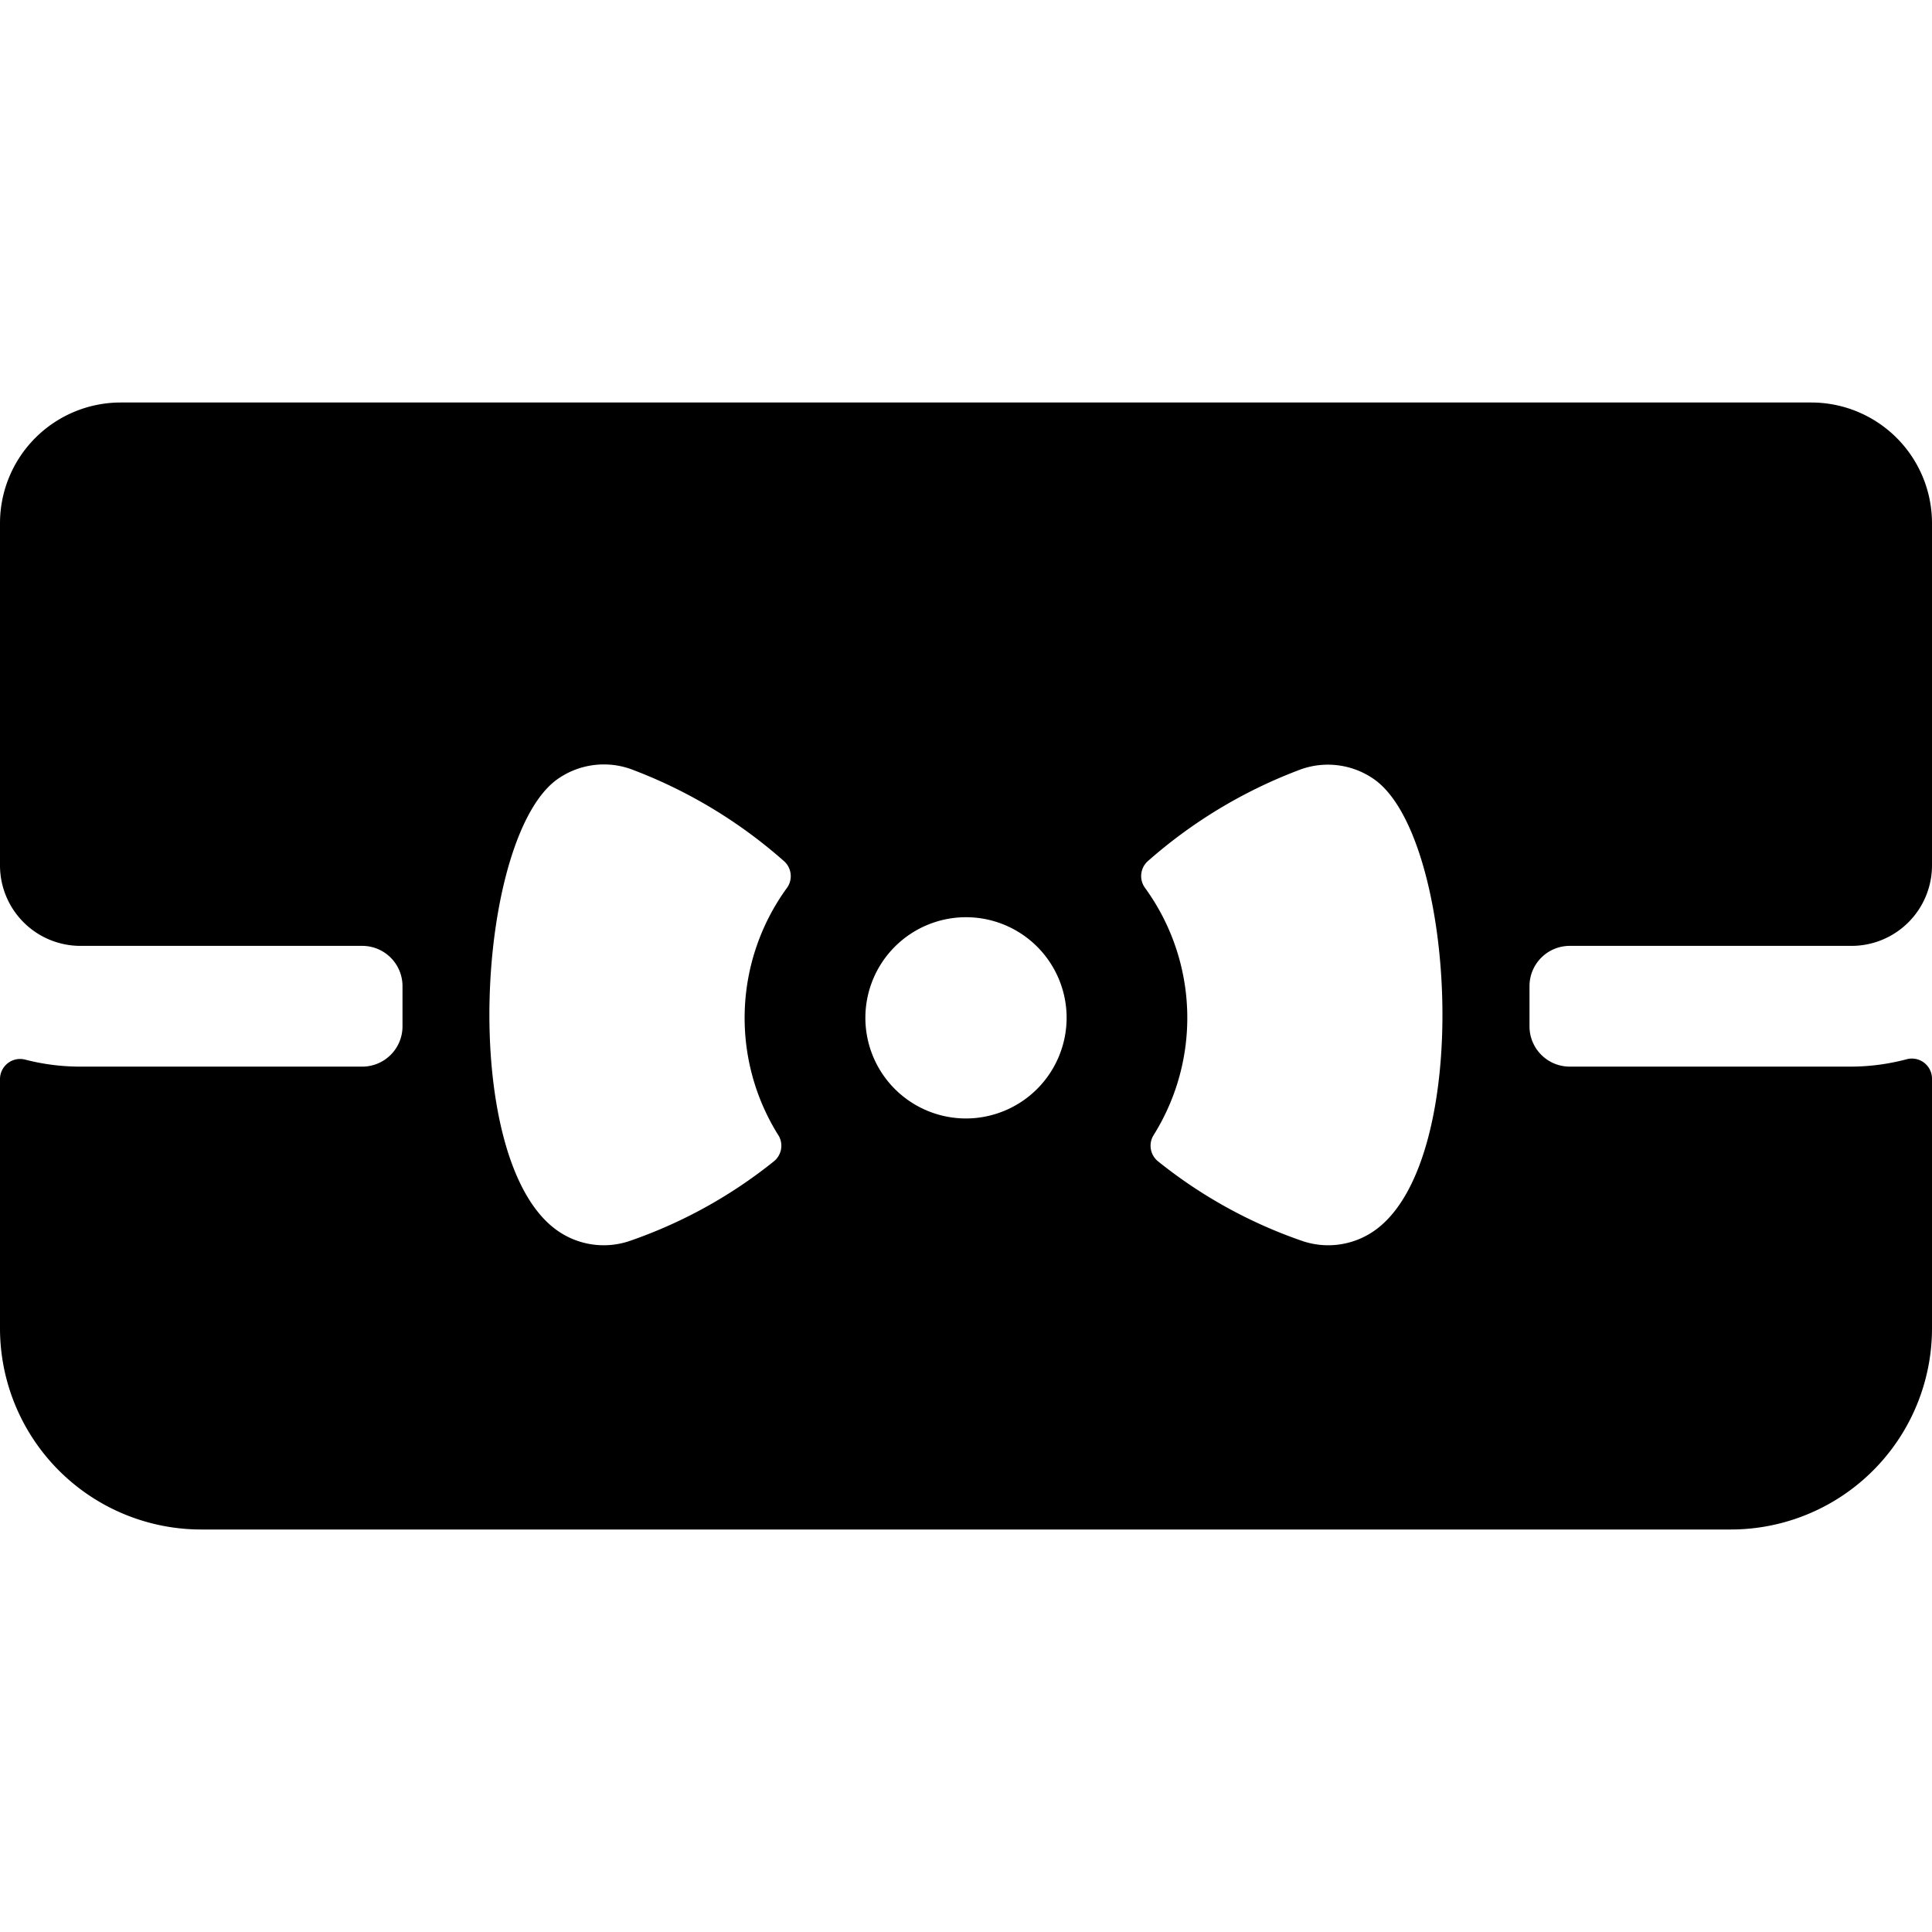 <svg id="Bold" xmlns="http://www.w3.org/2000/svg" viewBox="0 0 24 24"><title>bag-elegant</title><path d="M23,13.25H19.5a.5.5,0,0,1-.5-.5v-.5a.5.5,0,0,1,.5-.5H23a1,1,0,0,0,1-1V6.5A1.5,1.5,0,0,0,22.5,5H1.5A1.5,1.5,0,0,0,0,6.5v4.25a1,1,0,0,0,1,1H4.5a.5.5,0,0,1,.5.5v.5a.5.5,0,0,1-.5.5H1a2.729,2.729,0,0,1-.687-.087A.25.25,0,0,0,0,13.405v3.1A2.5,2.5,0,0,0,2.5,19h19A2.5,2.5,0,0,0,24,16.5v-3.1a.25.25,0,0,0-.313-.242A2.729,2.729,0,0,1,23,13.25ZM9.668,14.1a.249.249,0,0,1-.059.33,5.954,5.954,0,0,1-1.8.99,1,1,0,0,1-.9-.144c-1.223-.893-.992-4.921.032-5.608a1,1,0,0,1,.933-.1A6.092,6.092,0,0,1,9.742,10.7a.249.249,0,0,1,.033.331,2.744,2.744,0,0,0-.107,3.07ZM12,13.894a1.25,1.25,0,1,1,1.25-1.25A1.252,1.252,0,0,1,12,13.894Zm5.09,1.382a1,1,0,0,1-.9.144,5.954,5.954,0,0,1-1.8-.99.249.249,0,0,1-.059-.33,2.744,2.744,0,0,0-.107-3.07.249.249,0,0,1,.033-.331,6.092,6.092,0,0,1,1.866-1.128,1,1,0,0,1,.933.1C18.081,10.355,18.312,14.383,17.09,15.276Z"/></svg>